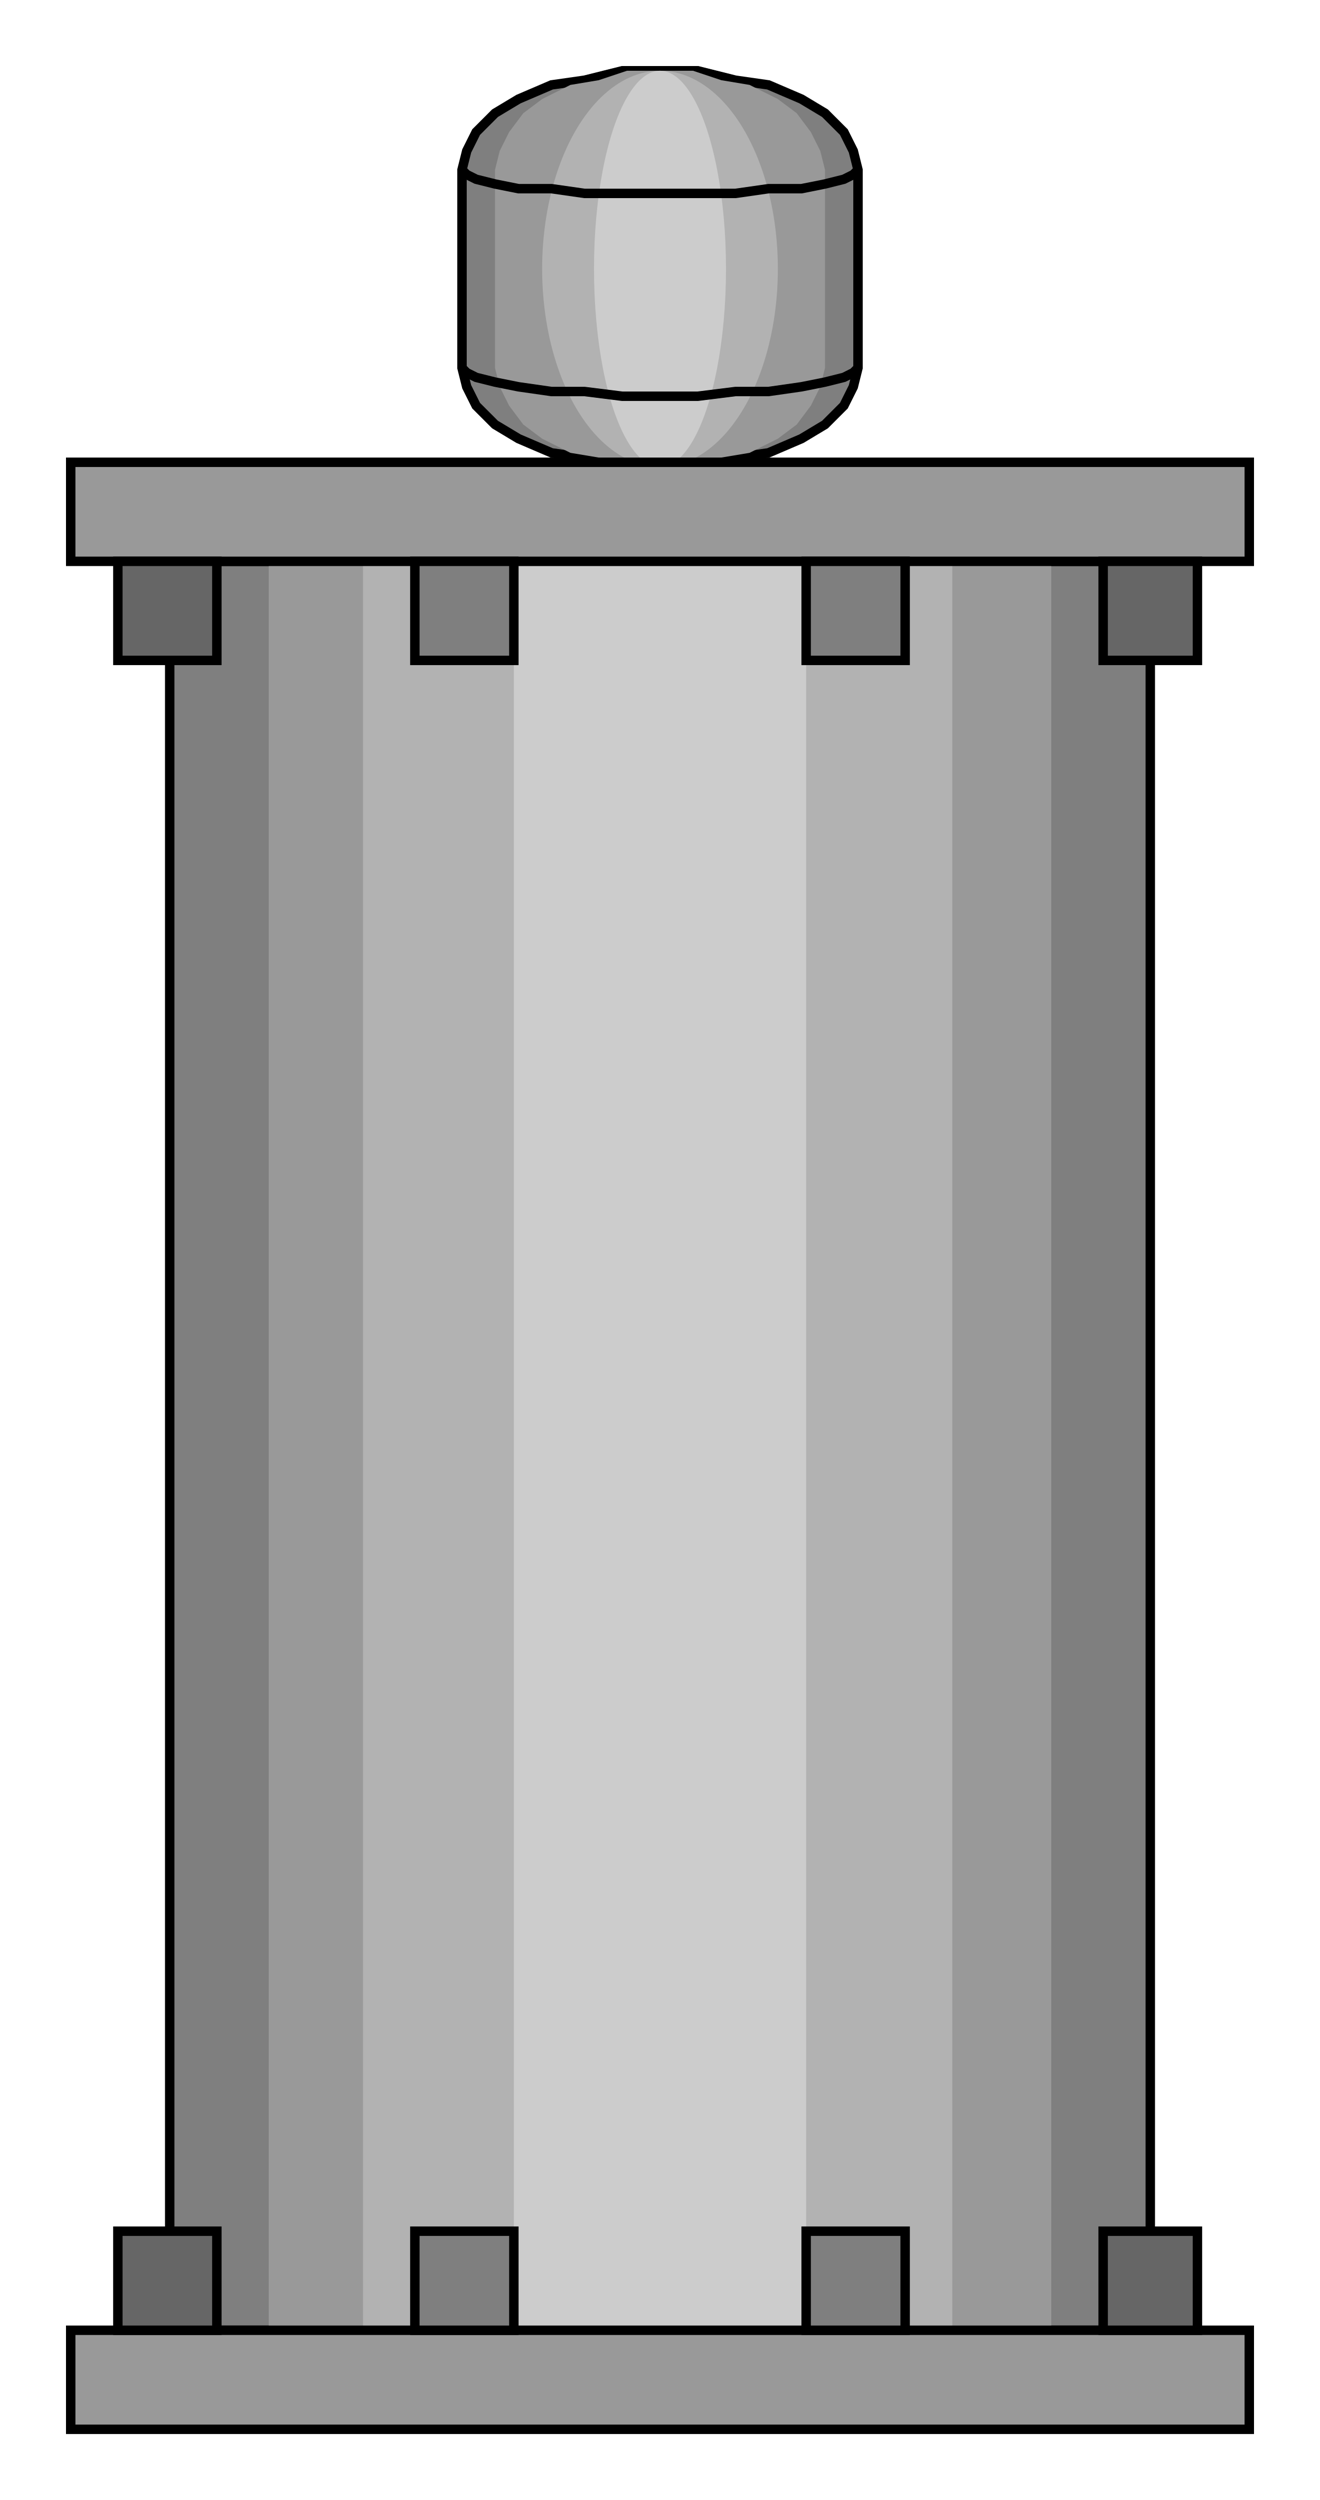 <?xml version="1.0" encoding="utf-8" standalone="no"?><!DOCTYPE svg PUBLIC "-//W3C//DTD SVG 1.1//EN" "http://www.w3.org/Graphics/SVG/1.1/DTD/svg11-flat-20030114.dtd"><svg width="280" height="530" version="1.1" xmlns="http://www.w3.org/2000/svg" xmlns:xlink="http://www.w3.org/1999/xlink">

<path style="fill:#7f7f7f;stroke:#000;stroke-width:2" d="M98,78 l0,-42 1,-4 2,-4 4,-4 5,-3 7,-3 7,-1 8,-2 16,0 8,2 7,1 7,3 5,3 4,4 2,4 1,4 0,42 -1,4 -2,4 -4,4 -5,3 -7,3 -7,1 -8,2 -16,0 -8,-2 -7,-1 -7,-3 -5,-3 -4,-4 -2,-4 -1,-4z" />
<path style="fill:#999" d="M105,78 l0,-42 1,-4 2,-4 3,-4 4,-3 6,-3 6,-1 6,-2 14,0 6,2 6,1 6,3 4,3 3,4 2,4 1,4 0,42 -1,4 -2,4 -3,4 -4,3 -6,3 -6,1 -6,2 -14,0 -6,-2 -6,-1 -6,-3 -4,-3 -3,-4 -2,-4 -1,-4z" />
<ellipse style="fill:#b2b2b2" cx="140" cy="57" rx="25" ry="42" />
<ellipse style="fill:#ccc" cx="140" cy="57" rx="14" ry="42" />
<path style="fill:none;stroke:#000;stroke-width:2" d="M98,36 l1,1 2,1 4,1 5,1 7,0 7,1 8,0 8,0 8,0 8,0 7,-1 7,0 5,-1 4,-1 2,-1 1,-1" />
<path style="fill:none;stroke:#000;stroke-width:2" d="M98,78 l1,1 2,1 4,1 5,1 7,1 7,0 8,1 8,0 8,0 8,-1 7,0 7,-1 5,-1 4,-1 2,-1 1,-1" />
<path style="fill:#7f7f7f;stroke:#000;stroke-width:2" d="M244,119 l-208,0 0,375 208,0 0,-375z" />
<path style="fill:#999" d="M223,119 l-166,0 0,375 166,0 0,-375z" />
<path style="fill:#b2b2b2" d="M202,119 l-125,0 0,375 125,0 0,-375z" />
<path style="fill:#ccc" d="M171,119 l-62,0 0,375 62,0 0,-375z" />
<path style="fill:#999;stroke:#000;stroke-width:2" d="M265,494 l-250,0 0,21 250,0 0,-21z" />
<path style="fill:#999;stroke:#000;stroke-width:2" d="M265,98 l-250,0 0,21 250,0 0,-21z" />
<path style="fill:#666;stroke:#000;stroke-width:2" d="M254,119 l-20,0 0,21 20,0 0,-21z" />
<path style="fill:#666;stroke:#000;stroke-width:2" d="M46,119 l-21,0 0,21 21,0 0,-21z" />
<path style="fill:#7f7f7f;stroke:#000;stroke-width:2" d="M192,119 l-21,0 0,21 21,0 0,-21z" />
<path style="fill:#7f7f7f;stroke:#000;stroke-width:2" d="M109,119 l-21,0 0,21 21,0 0,-21z" />
<path style="fill:#666;stroke:#000;stroke-width:2" d="M254,473 l-20,0 0,21 20,0 0,-21z" />
<path style="fill:#666;stroke:#000;stroke-width:2" d="M46,473 l-21,0 0,21 21,0 0,-21z" />
<path style="fill:#7f7f7f;stroke:#000;stroke-width:2" d="M192,473 l-21,0 0,21 21,0 0,-21z" />
<path style="fill:#7f7f7f;stroke:#000;stroke-width:2" d="M109,473 l-21,0 0,21 21,0 0,-21z" />

</svg>
